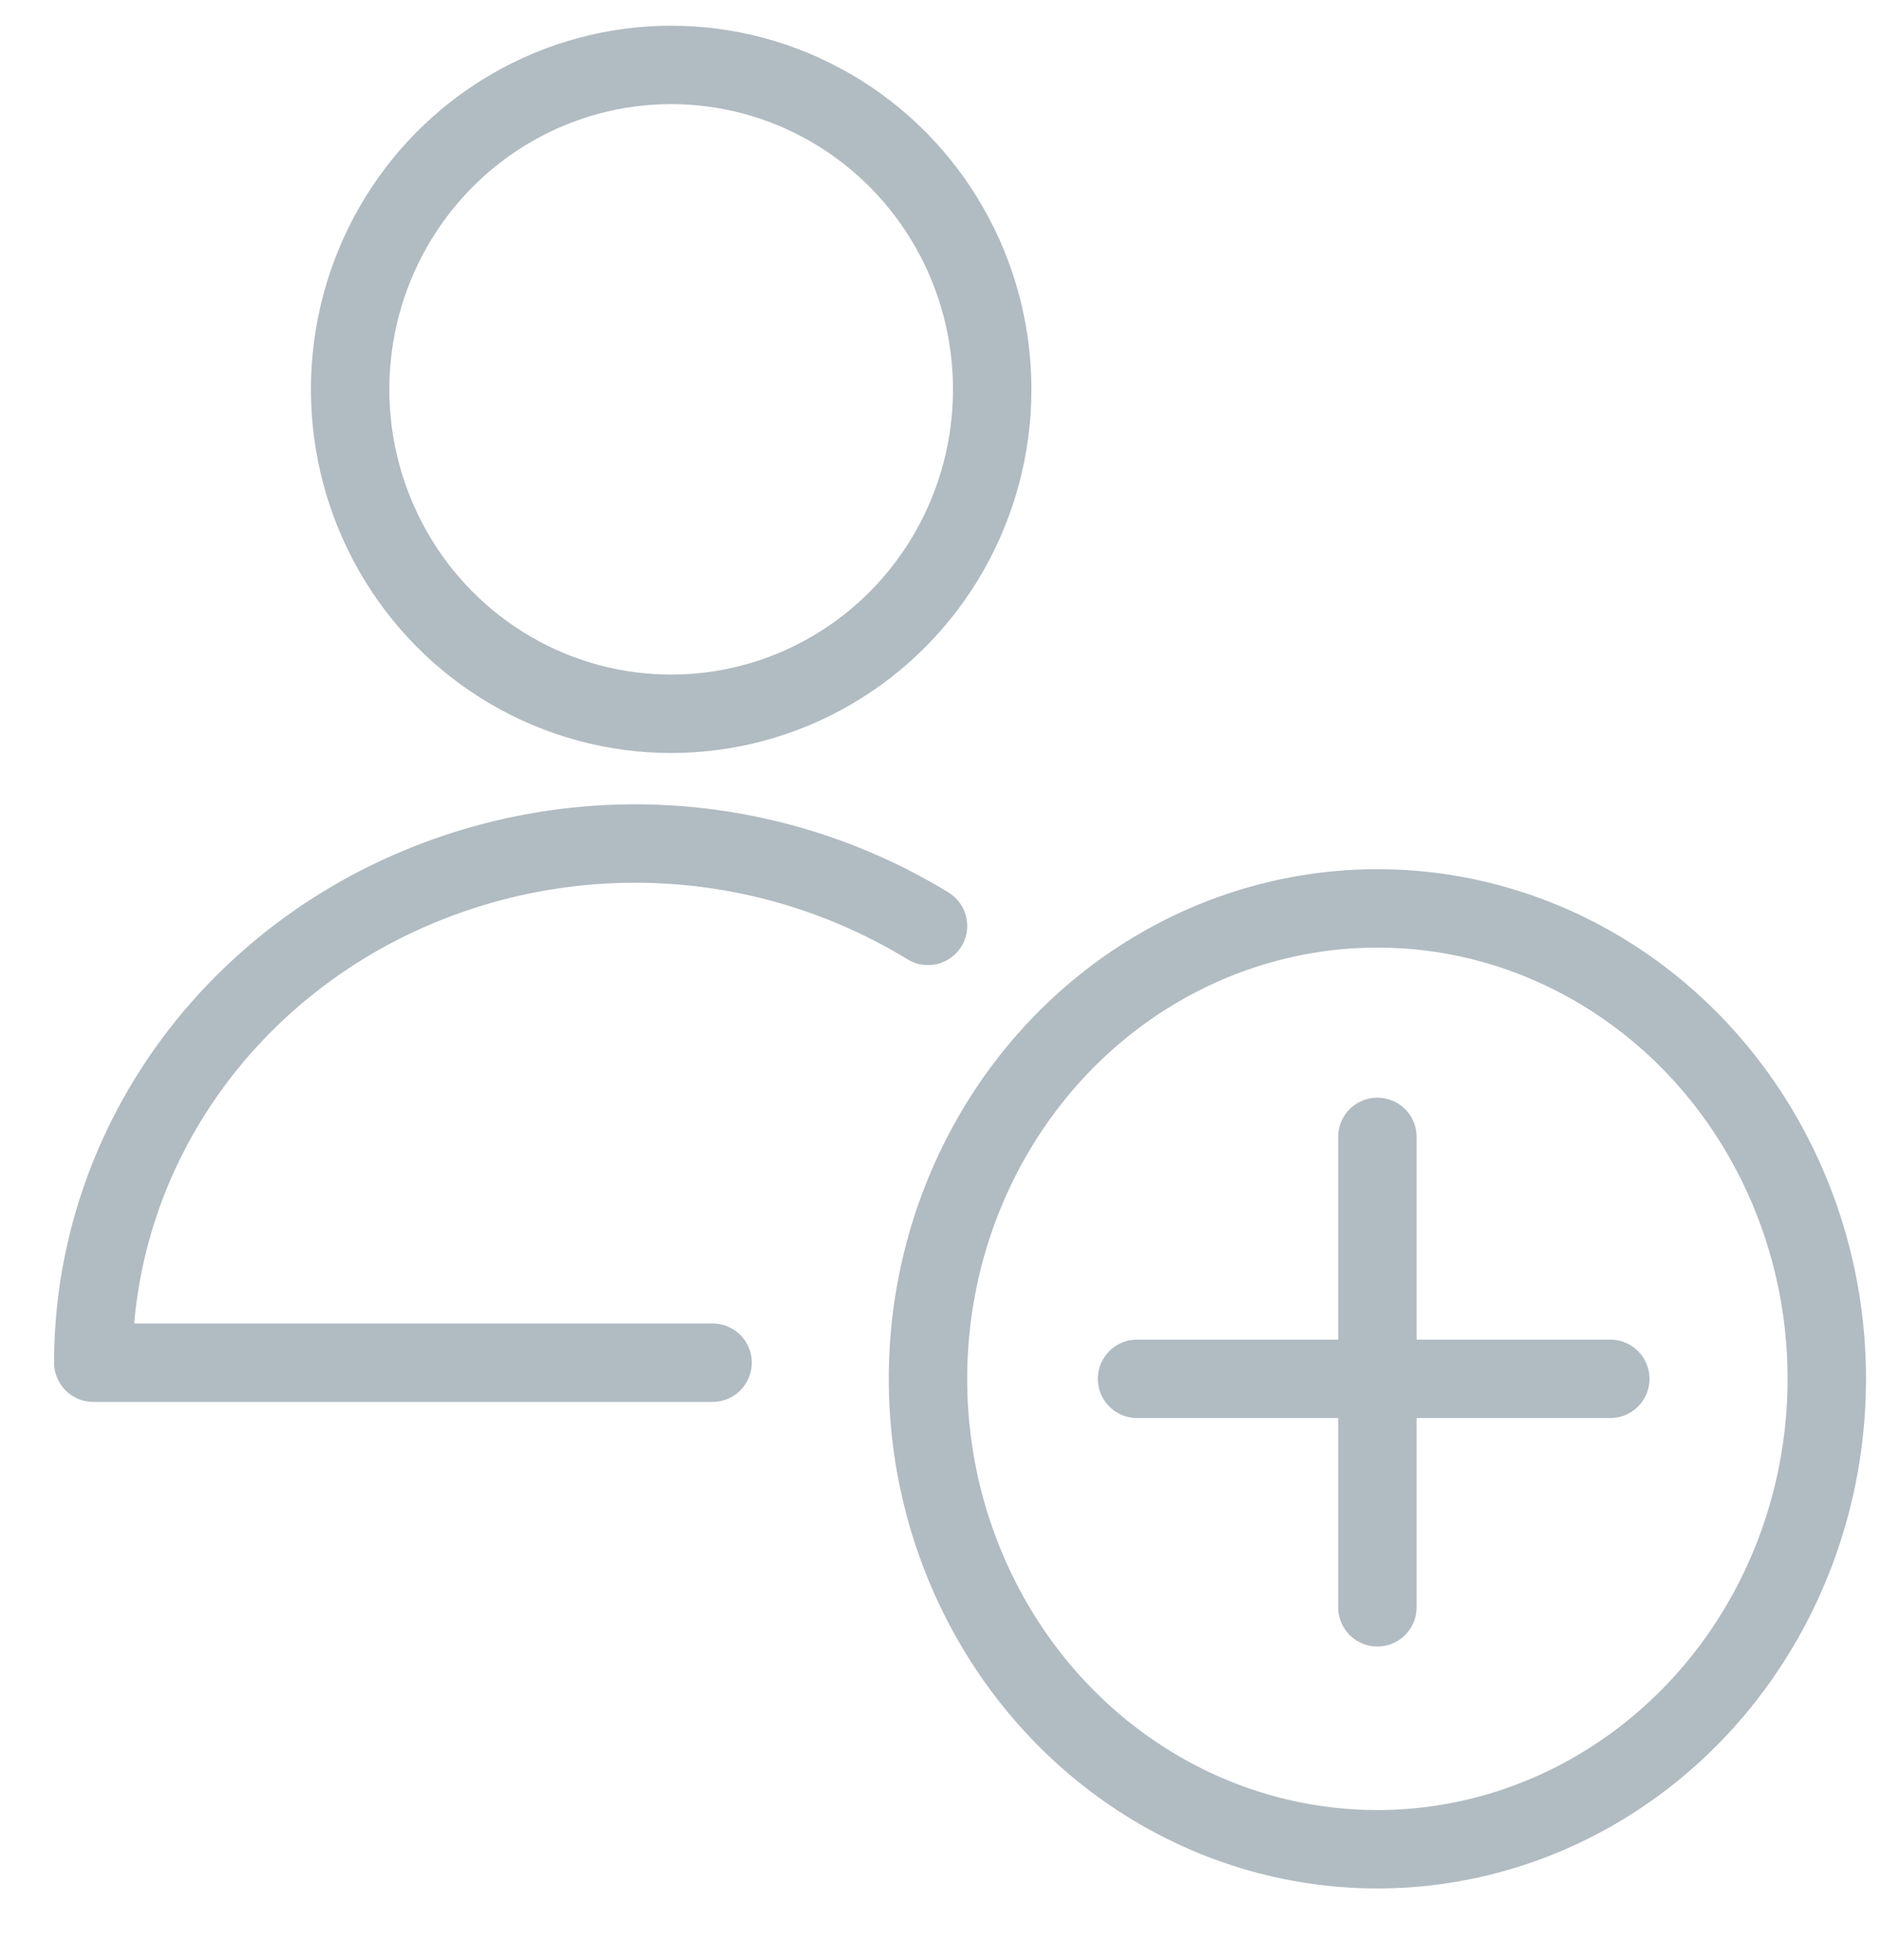 <svg xmlns="http://www.w3.org/2000/svg" width="24" height="25" viewBox="0 0 24 25">
    <g fill="none" fill-rule="evenodd" stroke="#B1BBC2" stroke-linecap="round" transform="translate(1)">
        <ellipse cx="16.565" cy="17.586" stroke-linejoin="round" rx="5.731" ry="6"/>
        <path stroke-linejoin="round" d="M16.565 14.5v6"/>
        <ellipse cx="7.559" cy="4.966" stroke-linejoin="round" rx="4.094" ry="4.138"/>
        <path stroke-linejoin="round" d="M8.087 17.38H.19c0-2.422 1.38-4.65 3.598-5.811a7.168 7.168 0 0 1 7.046.24"/>
        <path d="M13.5 17.586h6.035"/>
    </g>
</svg>
